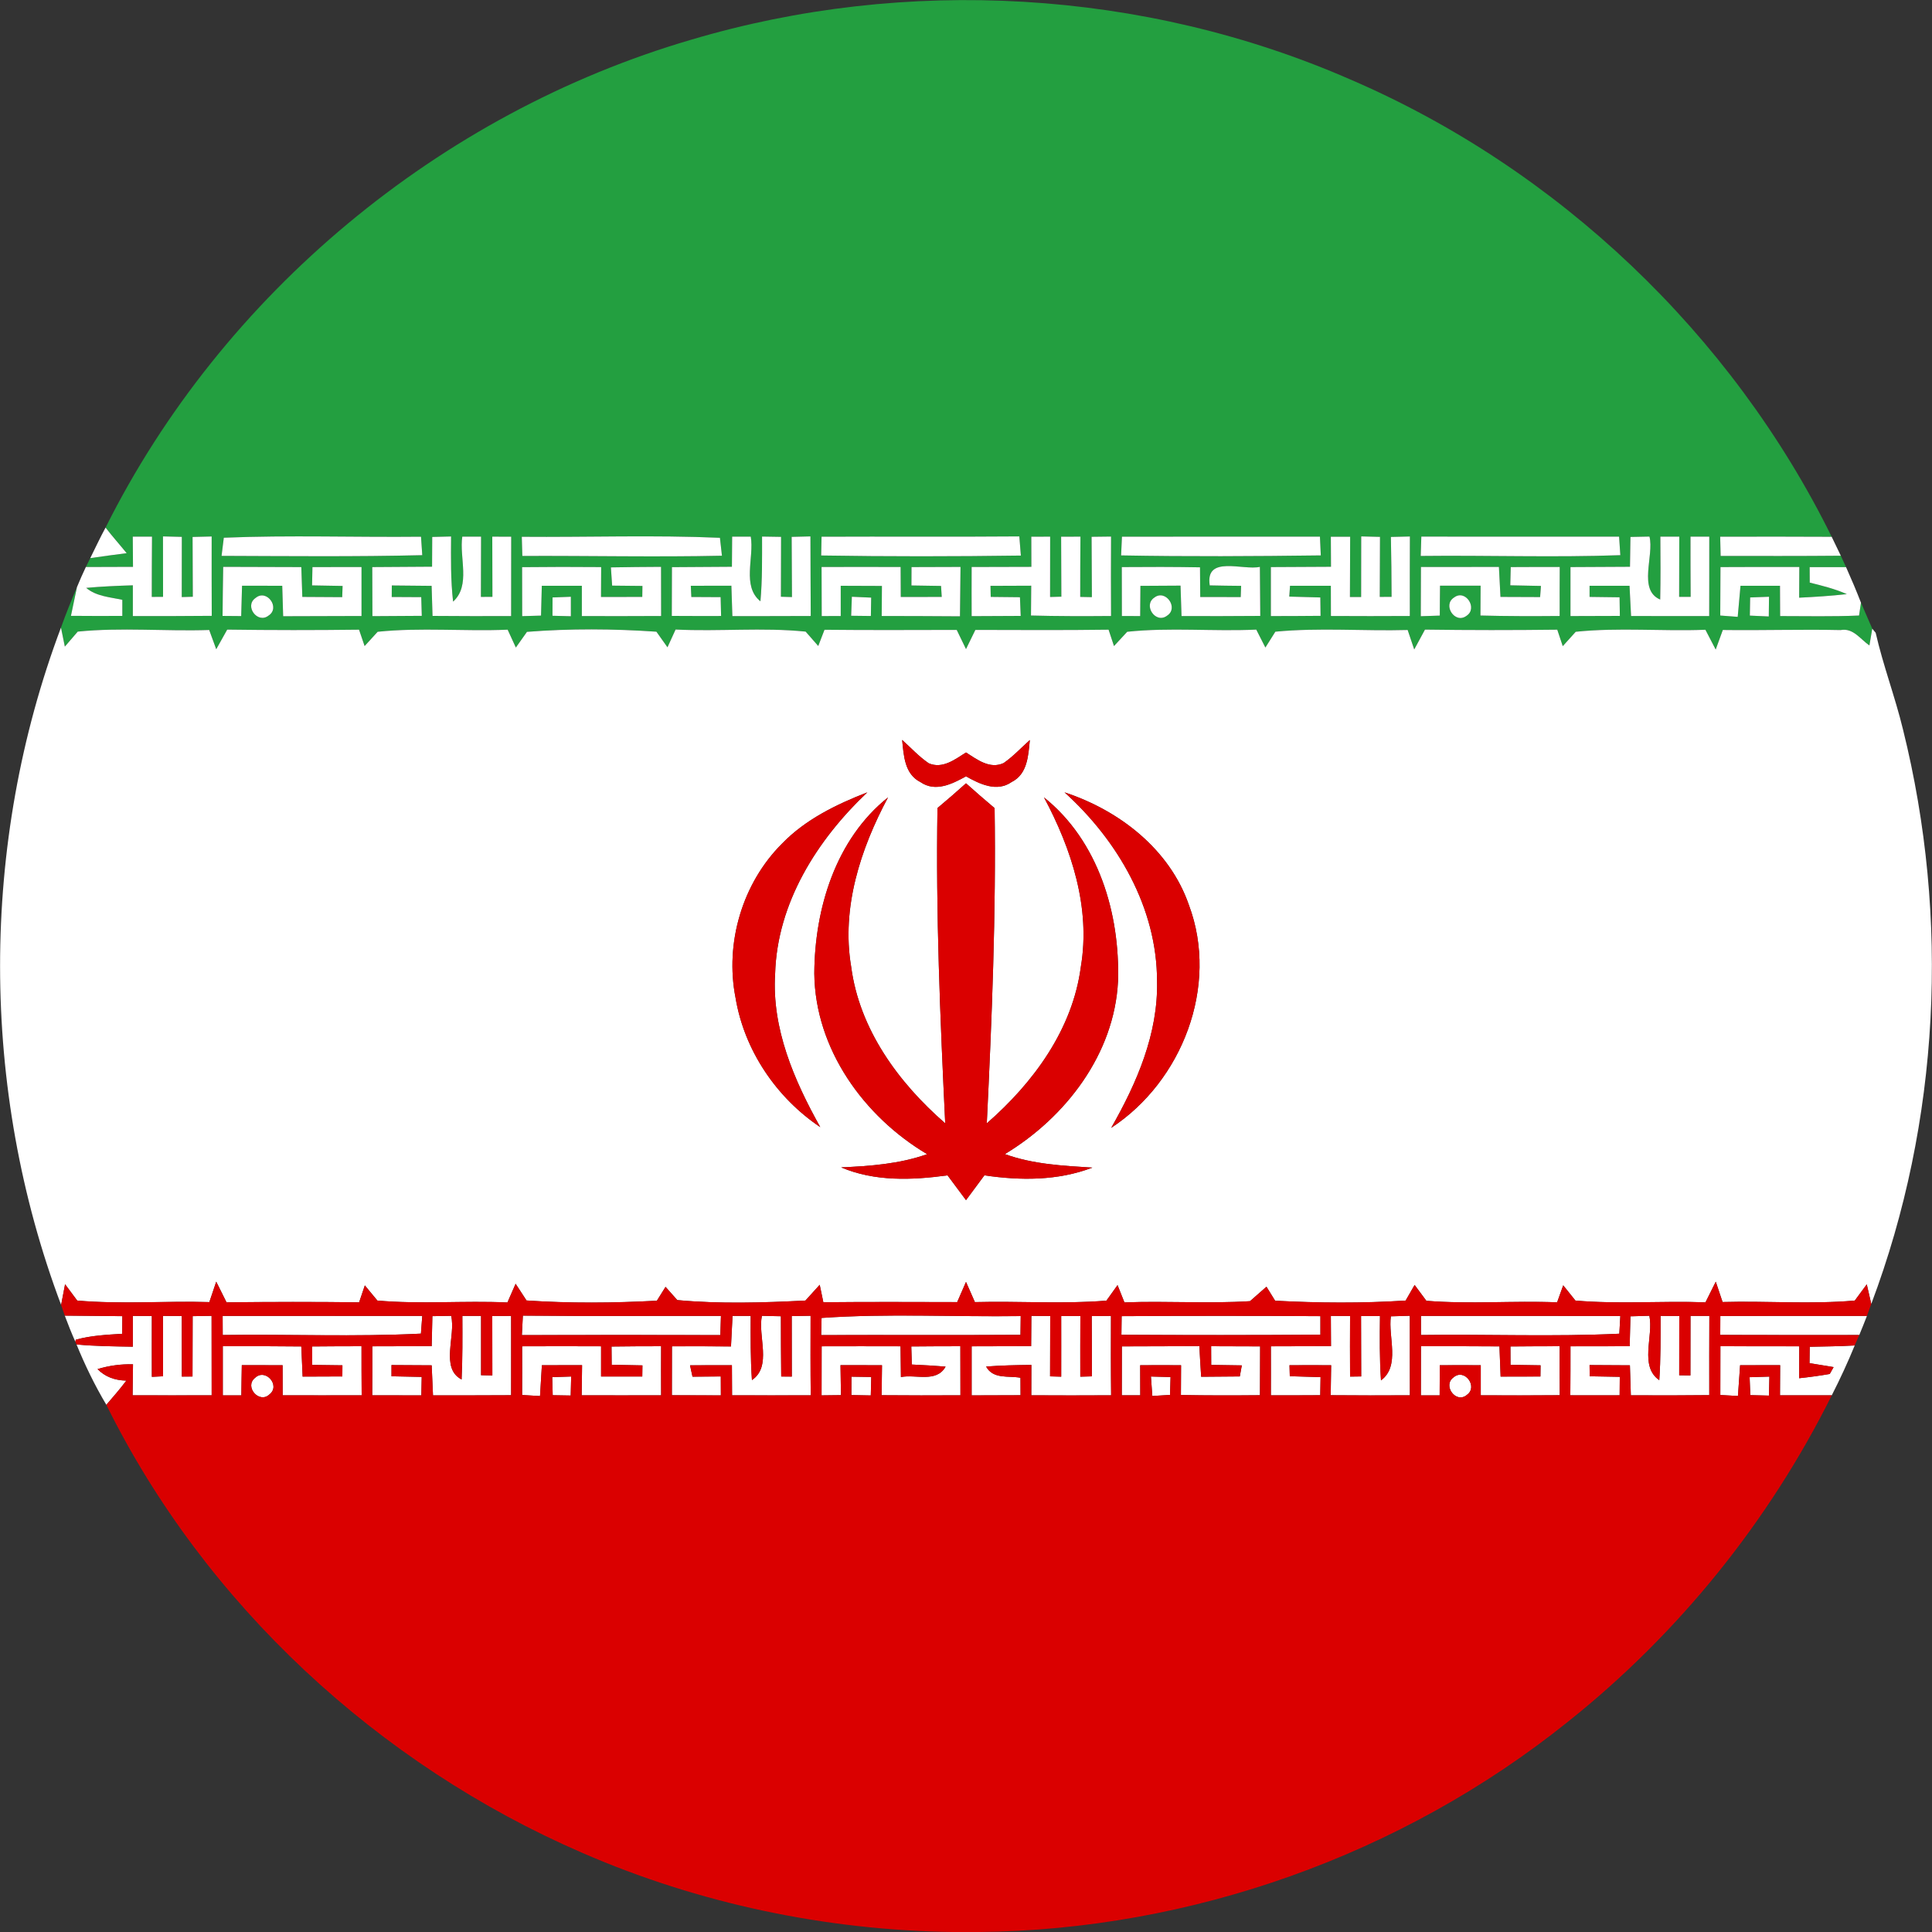 <svg width="250pt" height="250pt" viewBox="0 0 250 250" xmlns="http://www.w3.org/2000/svg"><rect x="0" y="0" width="250" height="250" fill="#333333" stroke="none"/><path fill="#239f40" d="M89.37 5.16c27.87-8.3 58.66-6.54 85.33 5.11 26.88 11.56 49.37 32.94 62.32 59.19-4.81-.03-9.62-.02-14.43-.01.01.62.04 1.86.06 2.49 5.18 0 10.36.02 15.55-.03l.68 1.48h-4.71l.01 2c1.62.4 3.26.81 4.8 1.49-2.05.23-4.11.36-6.17.46 0-1.33.01-2.65.02-3.97-3.4-.01-6.8-.01-10.2.01l-.03 6.27c.56.04 1.7.12 2.26.17l.36-4.02h5.11c0 1.3.01 2.61.02 3.92 3.4 0 6.81.08 10.21-.07l.25-1.66c.36.84 1.09 2.52 1.46 3.36-.09.55-.28 1.63-.37 2.17-1.17-.8-2.1-2.3-3.73-1.99-5.08-.11-10.16.06-15.24-.01-.31.84-.62 1.68-.92 2.53-.34-.64-1-1.92-1.33-2.56-5.59.22-11.21-.32-16.78.26-.42.46-1.26 1.39-1.68 1.86-.18-.53-.53-1.6-.71-2.13-5.71.07-11.41.07-17.12-.01-.46.86-.93 1.71-1.39 2.57-.22-.63-.64-1.89-.85-2.52-5.71.16-11.44-.33-17.12.22l-1.29 2.05c-.39-.78-.79-1.55-1.18-2.32-5.56.26-11.16-.31-16.7.28-.43.46-1.28 1.38-1.71 1.85-.18-.53-.52-1.59-.7-2.12-5.75.08-11.49.04-17.24.03-.31.62-.91 1.86-1.21 2.48l-1.2-2.48c-5.71.01-11.41.04-17.11-.02-.2.53-.61 1.58-.81 2.1-.41-.47-1.22-1.4-1.63-1.86-5.58-.57-11.23.01-16.83-.27-.27.58-.79 1.72-1.05 2.3-.36-.51-1.07-1.52-1.43-2.02-5.55-.38-11.2-.42-16.75.02-.36.51-1.08 1.52-1.44 2.03-.35-.77-.7-1.54-1.06-2.31-5.6.24-11.24-.31-16.82.27l-1.69 1.85-.72-2.12c-5.69.07-11.37.07-17.06-.01-.47.85-.95 1.69-1.42 2.54-.3-.83-.61-1.66-.91-2.49-5.66.19-11.38-.36-17.01.21-.42.49-1.25 1.46-1.67 1.94-.12-.61-.37-1.84-.5-2.46.63-1.77 1.34-3.51 2.07-5.24-.19.93-.58 2.79-.78 3.72 2.22.02 4.43.02 6.65.01v-2.08c-1.6-.36-3.36-.44-4.68-1.55 2.01-.18 4.02-.27 6.04-.33v3.98c3.4.01 6.81 0 10.21-.03-.02-3.43-.01-6.85-.01-10.27-.62.02-1.85.04-2.47.06l.03 7.74-1.43.04c0-2.6 0-5.19.01-7.79-.61-.02-1.83-.04-2.44-.06.01 2.61.01 5.21.01 7.82l-1.46.01c0-2.6.01-5.2.03-7.8h-2.49l.03 3.91c-2.04 0-4.07.01-6.1.02l.57-1.15c1.57-.23 3.14-.44 4.71-.64-.9-1.11-1.86-2.18-2.73-3.31C28.77 38.01 56.93 14.66 89.37 5.16M28.96 69.58c-.07.59-.22 1.76-.29 2.35 8.66.03 17.31.12 25.97-.09l-.16-2.39c-8.5.09-17.02-.22-25.52.13m38.56-.12c.02.62.05 1.86.07 2.48 8.61-.04 17.22.16 25.83-.03-.07-.58-.19-1.74-.26-2.32-8.53-.37-17.09-.06-25.64-.13m34.92.01c.02 2.59.03 5.19.04 7.79l-1.43-.04c.01-2.59.02-5.17.02-7.75l-2.46-.04c0 2.8.04 5.6-.21 8.38-2.43-1.95-.79-5.67-1.25-8.37h-2.41c-.01.97-.02 2.92-.03 3.9-2.58.02-5.17.03-7.76.05-.01 2.1-.02 4.21-.02 6.31 2.13.01 4.25.02 6.38.01l-.06-2.44c-1.27-.01-2.53-.02-3.79-.02-.02-.37-.05-1.09-.07-1.45 1.75 0 3.5-.01 5.25-.01.04 1.31.08 2.62.13 3.94 3.38-.01 6.76 0 10.14-.02-.03-3.44-.02-6.87-.04-10.3-.61.01-1.82.04-2.43.06m3.87-.02c-.01.61-.03 1.82-.05 2.43 8.61.14 17.23.13 25.84.01l-.2-2.48c-8.53.07-17.06 0-25.59.04m27.14 0c0 1.3.01 2.6.01 3.9-2.58.01-5.15.01-7.73.02-.01 2.12-.01 4.24 0 6.36l6.35-.03c-.03-.6-.07-1.81-.1-2.42-1.26-.01-2.52-.03-3.78-.04l-.03-1.43c1.76-.01 3.51-.01 5.27-.02l-.03 3.86c3.45.09 6.9.09 10.36.06-.02-3.43-.02-6.85 0-10.28-.63.01-1.89.02-2.52.03.02 2.6.03 5.2.04 7.81l-1.51-.03c0-2.6.01-5.2.03-7.8-.62 0-1.88.01-2.5.01l.03 7.76-1.46.04c0-2.6.01-5.21.01-7.81-.61 0-1.83.01-2.44.01m11.73 0c-.03.6-.08 1.81-.11 2.42 8.62.16 17.23.11 25.84 0-.02-.61-.08-1.82-.11-2.43-8.54 0-17.08-.01-25.62.01m27.03 0c.01 1.3.01 2.59.02 3.89-2.59.02-5.18.02-7.78.04v6.34c2.14 0 4.28-.01 6.43-.03-.01-.59-.03-1.78-.03-2.38-1.34-.03-2.68-.07-4.02-.11l.1-1.4h5.28c0 1.3.01 2.61.01 3.91 3.4.02 6.81.02 10.21 0-.01-3.43 0-6.86.01-10.29-.62.01-1.85.05-2.46.06.06 2.58.08 5.17.09 7.75l-1.53.01c.01-2.59.01-5.18.03-7.77-.61-.01-1.82-.05-2.43-.06-.01 2.61-.01 5.22-.01 7.84h-1.45l.03-7.8h-2.5m11.71-.02-.08 2.51c8.61-.1 17.22.21 25.83-.1l-.16-2.4c-8.53-.01-17.06.02-25.59-.01m-127.99.05c0 .96-.01 2.89-.02 3.85-2.58.02-5.16.03-7.74.05.01 2.12.02 4.23.02 6.35 2.13-.01 4.26-.02 6.39-.04l-.07-2.42c-1.27 0-2.54-.01-3.82-.02.01-.37.01-1.11.01-1.49 1.72.02 3.43.04 5.15.05l.12 3.89c3.39.03 6.78.03 10.17.02-.01-3.43.02-6.85.01-10.27-.61-.01-1.83-.01-2.45-.01 0 2.59.01 5.19.02 7.79-.37 0-1.12 0-1.49.01.01-2.6.02-5.2.02-7.8h-2.43c-.41 2.73 1.12 6.33-1.19 8.41-.32-2.8-.28-5.62-.26-8.43-.61.02-1.83.04-2.44.06m155.05 0c-.02.96-.05 2.89-.06 3.86-2.57.02-5.13.02-7.7.04v6.34c2.13 0 4.26-.01 6.39-.02l-.04-2.41c-1.29-.02-2.59-.03-3.88-.05V75.8h5.17c.06 1.3.13 2.61.2 3.91 3.37.02 6.74.01 10.11.01 0-3.42.02-6.85.01-10.28h-2.43c0 2.6 0 5.2.02 7.79h-1.49c.01-2.6.02-5.2.02-7.79h-2.45c.02 2.71.04 5.43-.02 8.14-2.92-1.24-.76-5.68-1.39-8.15-.61.01-1.85.03-2.46.05m-182.1 3.87c-.04 2.12-.06 4.23-.08 6.35.6 0 1.81.01 2.41.02.04-1.31.08-2.62.11-3.93 1.74 0 3.47.01 5.2.01l.12 3.94c3.38-.02 6.76-.02 10.14-.03v-6.34c-2.12 0-4.24 0-6.35.01-.01.59-.04 1.78-.05 2.37 1.32.03 2.64.05 3.95.07l-.05 1.45-5.16-.03c-.05-1.29-.09-2.58-.13-3.86-3.37-.02-6.74-.02-10.11-.03m38.68.04c.01 2.11.01 4.22.01 6.34.61-.02 1.83-.05 2.44-.07.02-.97.08-2.89.1-3.86h5.18v3.92c3.42.01 6.84.01 10.26-.01-.01-2.12-.01-4.24-.01-6.36-2.16.01-4.33.03-6.49.07l.16 2.36c1.3.01 2.61.02 3.92.04l-.02 1.42c-1.78 0-3.56.01-5.34.01 0-1.29.01-2.58.02-3.87-3.41-.03-6.82-.03-10.23.01m38.75-.02c.01 2.12.01 4.23.02 6.35.61 0 1.85-.01 2.46-.01V75.8c1.78 0 3.55.01 5.33.02l-.03 3.89c3.38.01 6.75.01 10.13.04.03-2.13.05-4.26.07-6.39-2.11 0-4.23.01-6.34.02 0 .6-.01 1.79-.01 2.38l3.83.06.09 1.42c-1.77.01-3.54.01-5.3.01-.01-1.3-.02-2.59-.02-3.88-3.41-.01-6.82-.02-10.23 0m38.85.01c.01 2.11.01 4.22.01 6.33.59 0 1.77.01 2.37.01 0-1.3.01-2.61.03-3.91l5.19-.03c.04 1.31.08 2.63.13 3.94 3.39.01 6.79.01 10.19-.02-.02-2.12-.03-4.23-.05-6.35-2.17.5-7.11-1.56-6.49 2.4 1.35.03 2.71.05 4.06.06-.01.36-.04 1.09-.05 1.45-1.75-.01-3.5-.01-5.24-.01-.02-1.28-.02-2.56-.03-3.84-3.37-.06-6.75-.06-10.12-.03m38.71-.01c0 2.12-.01 4.24-.02 6.37.82-.03 1.64-.06 2.46-.08 0-1.29.02-2.58.03-3.87h5.25c-.01 1.29-.02 2.58-.02 3.86 3.41.09 6.83.09 10.25.06-.01-2.11 0-4.23.01-6.34-2.12-.01-4.23 0-6.34.01-.02.59-.05 1.77-.06 2.36 1.32.03 2.64.06 3.97.08l-.11 1.44c-1.71-.01-3.42-.01-5.13-.02-.07-1.3-.14-2.59-.2-3.88-3.36 0-6.73 0-10.09.01m-150.79 4c-1.52 1.02.25 3.42 1.68 2.28 1.55-1.01-.25-3.48-1.68-2.28m38.42-.06c0 .59 0 1.78-.01 2.37.6.02 1.78.05 2.38.06v-2.52c-.59.02-1.78.07-2.37.09m38.73-.09c-.02.62-.06 1.84-.09 2.46.64.01 1.91.02 2.55.03l.04-2.38c-.63-.02-1.88-.08-2.5-.11m39.15.1c-1.52 1 .18 3.48 1.65 2.34 1.53-.99-.2-3.45-1.65-2.34m38.77 0c-1.53.97.13 3.48 1.61 2.37 1.52-.97-.13-3.51-1.61-2.37m38.32-.01-.04 2.35c.61.03 1.83.08 2.45.11 0-.64.02-1.92.03-2.55-.61.02-1.83.06-2.44.09Z"/><g fill="#fff"><path d="M11.68 72.22c.66-1.32 1.27-2.65 1.98-3.95.87 1.13 1.83 2.2 2.73 3.31-1.57.2-3.14.41-4.71.64Z"/><path d="M17.18 69.44h2.49c-.02 2.6-.03 5.2-.03 7.8l1.46-.01c0-2.61 0-5.21-.01-7.82.61.02 1.83.04 2.44.06-.01 2.6-.01 5.19-.01 7.79l1.43-.04-.03-7.74c.62-.02 1.85-.04 2.47-.06 0 3.42-.01 6.84.01 10.27-3.4.03-6.81.04-10.21.03v-3.98c-2.02.06-4.03.15-6.04.33 1.32 1.11 3.08 1.19 4.68 1.55v2.08c-2.22.01-4.43.01-6.65-.01.2-.93.59-2.79.78-3.72.37-.88.74-1.75 1.15-2.6 2.03-.01 4.06-.02 6.1-.02l-.03-3.91ZM28.96 69.58c8.5-.35 17.02-.04 25.52-.13l.16 2.39c-8.66.21-17.31.12-25.97.09.07-.59.22-1.76.29-2.35ZM67.52 69.46c8.55.07 17.11-.24 25.64.13.07.58.19 1.74.26 2.32-8.61.19-17.22-.01-25.83.03-.02-.62-.05-1.86-.07-2.48Z"/><path d="M102.44 69.47c.61-.02 1.82-.05 2.43-.06.02 3.43.01 6.86.04 10.3-3.38.02-6.76.01-10.14.02-.05-1.32-.09-2.63-.13-3.94-1.75 0-3.5.01-5.25.01.02.36.05 1.08.07 1.45 1.26 0 2.52.01 3.79.02l.06 2.44c-2.13.01-4.25 0-6.38-.01 0-2.1.01-4.21.02-6.31 2.59-.02 5.18-.03 7.76-.05.01-.98.02-2.93.03-3.9h2.41c.46 2.7-1.18 6.42 1.25 8.37.25-2.78.21-5.58.21-8.38l2.46.04c0 2.58-.01 5.16-.02 7.75l1.43.04c-.01-2.6-.02-5.2-.04-7.79ZM106.31 69.45c8.53-.04 17.06.03 25.59-.04l.2 2.48c-8.61.12-17.23.13-25.84-.01.02-.61.04-1.82.05-2.43Z"/><path d="M133.45 69.45c.61 0 1.83-.01 2.44-.01 0 2.6-.01 5.21-.01 7.81l1.46-.04-.03-7.76c.62 0 1.88-.01 2.5-.01-.02 2.6-.03 5.2-.03 7.8l1.51.03c-.01-2.61-.02-5.21-.04-7.81.63-.01 1.89-.02 2.52-.03-.02 3.43-.02 6.85 0 10.28-3.46.03-6.91.03-10.36-.06l.03-3.86c-1.76.01-3.51.01-5.27.02l.03 1.43c1.26.01 2.52.03 3.78.04.03.61.07 1.82.1 2.42l-6.35.03c-.01-2.12-.01-4.24 0-6.36 2.58-.01 5.15-.01 7.73-.02 0-1.3-.01-2.6-.01-3.9ZM145.18 69.45c8.54-.02 17.08-.01 25.62-.01.03.61.09 1.82.11 2.43-8.61.11-17.22.16-25.84 0 .03-.61.08-1.82.11-2.42Z"/><path d="M172.21 69.45h2.5l-.03 7.8h1.45c0-2.62 0-5.23.01-7.84.61.01 1.82.05 2.43.06-.02 2.59-.02 5.18-.03 7.77l1.53-.01c-.01-2.58-.03-5.17-.09-7.75.61-.01 1.84-.05 2.46-.06-.01 3.43-.02 6.86-.01 10.29-3.4.02-6.81.02-10.21 0 0-1.3-.01-2.61-.01-3.91h-5.28l-.1 1.4c1.34.04 2.68.08 4.02.11 0 .6.02 1.79.03 2.38-2.15.02-4.29.03-6.43.03v-6.34c2.6-.02 5.19-.02 7.78-.04-.01-1.3-.01-2.59-.02-3.89ZM183.92 69.43c8.53.03 17.06 0 25.59.01l.16 2.4c-8.61.31-17.22 0-25.83.1l.08-2.51ZM55.93 69.48c.61-.02 1.83-.04 2.44-.06-.02 2.81-.06 5.63.26 8.43 2.31-2.08.78-5.68 1.19-8.41h2.43c0 2.6-.01 5.2-.02 7.8.37-.01 1.12-.01 1.49-.01-.01-2.6-.02-5.2-.02-7.79.62 0 1.84 0 2.45.01.01 3.42-.02 6.84-.01 10.27-3.39.01-6.78.01-10.17-.02l-.12-3.89c-1.72-.01-3.43-.03-5.15-.05 0 .38 0 1.12-.01 1.49 1.28.01 2.55.02 3.82.02l.07 2.42c-2.13.02-4.26.03-6.39.04 0-2.12-.01-4.23-.02-6.35 2.58-.02 5.16-.03 7.74-.05.01-.96.02-2.89.02-3.85Z"/><path d="M210.98 69.48c.61-.02 1.85-.04 2.46-.05.63 2.47-1.53 6.91 1.39 8.15.06-2.71.04-5.43.02-8.14h2.45c0 2.59-.01 5.19-.02 7.79h1.49c-.02-2.59-.02-5.19-.02-7.79h2.43c.01 3.43-.01 6.86-.01 10.28-3.37 0-6.74.01-10.11-.01-.07-1.3-.14-2.61-.2-3.91h-5.17v1.44c1.29.02 2.59.03 3.88.05l.04 2.41c-2.13.01-4.26.02-6.39.02v-6.34c2.57-.02 5.13-.02 7.7-.04.01-.97.04-2.9.06-3.86ZM222.59 69.45c4.81-.01 9.62-.02 14.43.01.29.61.88 1.84 1.18 2.45-5.19.05-10.37.03-15.55.03-.02-.63-.05-1.87-.06-2.49ZM28.88 73.35c3.37.01 6.74.01 10.11.03.04 1.28.08 2.57.13 3.86l5.16.03.05-1.45c-1.31-.02-2.63-.04-3.95-.07.01-.59.04-1.78.05-2.37 2.11-.01 4.23-.01 6.35-.01v6.34c-3.38.01-6.76.01-10.14.03l-.12-3.94c-1.73 0-3.46-.01-5.2-.01-.03 1.31-.07 2.62-.11 3.93-.6-.01-1.81-.02-2.41-.02.02-2.12.04-4.23.08-6.35ZM67.56 73.39c3.41-.04 6.82-.04 10.23-.01-.01 1.29-.02 2.58-.02 3.87 1.78 0 3.56-.01 5.34-.01l.02-1.42c-1.31-.02-2.62-.03-3.92-.04l-.16-2.36c2.16-.04 4.33-.06 6.49-.07 0 2.12 0 4.24.01 6.36-3.42.02-6.84.02-10.26.01V75.8h-5.18c-.02.97-.08 2.89-.1 3.86-.61.02-1.83.05-2.44.07 0-2.12 0-4.23-.01-6.34ZM106.31 73.37c3.41-.02 6.82-.01 10.23 0 0 1.29.01 2.58.02 3.88 1.76 0 3.53 0 5.3-.01l-.09-1.42-3.83-.06c0-.59.01-1.78.01-2.38 2.11-.01 4.23-.02 6.34-.02-.02 2.13-.04 4.26-.07 6.39-3.38-.03-6.75-.03-10.13-.04l.03-3.89c-1.78-.01-3.55-.02-5.33-.02v3.91c-.61 0-1.85.01-2.46.01-.01-2.12-.01-4.23-.02-6.35ZM145.16 73.38c3.37-.03 6.75-.03 10.12.03.01 1.28.01 2.56.03 3.84 1.74 0 3.49 0 5.24.01.01-.36.04-1.09.05-1.45-1.35-.01-2.71-.03-4.06-.06-.62-3.96 4.32-1.9 6.49-2.4.02 2.12.03 4.23.05 6.35-3.4.03-6.8.03-10.19.02-.05-1.31-.09-2.63-.13-3.94l-5.19.03c-.02 1.3-.03 2.61-.03 3.91-.6 0-1.78-.01-2.37-.01 0-2.11 0-4.22-.01-6.33ZM183.87 73.37c3.36-.01 6.73-.01 10.09-.01.06 1.29.13 2.58.2 3.88 1.71.01 3.42.01 5.13.02l.11-1.44c-1.33-.02-2.65-.05-3.97-.08.01-.59.04-1.77.06-2.36 2.11-.01 4.22-.02 6.34-.01-.01 2.11-.02 4.23-.01 6.34-3.42.03-6.84.03-10.25-.06 0-1.28.01-2.57.02-3.86h-5.25c-.01 1.29-.03 2.58-.03 3.87-.82.02-1.64.05-2.46.08.01-2.13.02-4.25.02-6.37ZM222.63 73.38c3.4-.02 6.8-.02 10.2-.01-.01 1.32-.02 2.64-.02 3.97 2.06-.1 4.12-.23 6.17-.46-1.54-.68-3.18-1.09-4.8-1.49l-.01-2h4.71c.68 1.52 1.33 3.05 1.93 4.6l-.25 1.66c-3.4.15-6.81.07-10.21.07-.01-1.31-.02-2.62-.02-3.92h-5.11l-.36 4.02c-.56-.05-1.7-.13-2.26-.17l.03-6.27Z"/><path d="M33.08 77.37c1.43-1.2 3.23 1.27 1.68 2.28-1.43 1.14-3.2-1.26-1.68-2.28ZM71.5 77.31c.59-.02 1.78-.07 2.37-.09v2.52c-.6-.01-1.78-.04-2.38-.06.01-.59.01-1.78.01-2.37ZM110.23 77.22c.62.03 1.87.09 2.5.11l-.04 2.38c-.64-.01-1.91-.02-2.55-.03.03-.62.07-1.84.09-2.46ZM149.38 77.32c1.45-1.11 3.18 1.35 1.65 2.34-1.47 1.14-3.17-1.34-1.65-2.34ZM188.15 77.32c1.48-1.14 3.13 1.4 1.61 2.37-1.48 1.11-3.14-1.4-1.61-2.37ZM226.47 77.31c.61-.03 1.83-.07 2.44-.09-.01.63-.03 1.91-.03 2.55-.62-.03-1.84-.08-2.45-.11l.04-2.35ZM7.91 168.86c-10.52-27.94-10.54-59.7-.02-87.65.13.62.38 1.85.5 2.46.42-.48 1.25-1.45 1.67-1.94 5.63-.57 11.35-.02 17.01-.21.3.83.61 1.66.91 2.49.47-.85.95-1.69 1.42-2.54 5.69.08 11.37.08 17.06.01l.72 2.12 1.69-1.85c5.58-.58 11.22-.03 16.82-.27.36.77.71 1.54 1.06 2.31.36-.51 1.08-1.52 1.44-2.03 5.55-.44 11.2-.4 16.75-.02.36.5 1.07 1.51 1.43 2.02.26-.58.78-1.72 1.05-2.3 5.6.28 11.25-.3 16.83.27.41.46 1.22 1.39 1.63 1.86.2-.52.61-1.57.81-2.1 5.7.06 11.4.03 17.11.02l1.2 2.48c.3-.62.9-1.86 1.21-2.48 5.75.01 11.49.05 17.24-.03.18.53.52 1.59.7 2.12.43-.47 1.28-1.39 1.71-1.85 5.54-.59 11.14-.02 16.7-.28.39.77.79 1.54 1.18 2.32l1.29-2.05c5.68-.55 11.41-.06 17.12-.22.21.63.63 1.89.85 2.52.46-.86.93-1.71 1.39-2.57 5.71.08 11.41.08 17.12.01.18.53.53 1.6.71 2.13.42-.47 1.26-1.4 1.68-1.86 5.57-.58 11.19-.04 16.78-.26.33.64.99 1.92 1.33 2.56.3-.85.61-1.69.92-2.53 5.08.07 10.16-.1 15.24.01 1.63-.31 2.56 1.19 3.73 1.99.09-.54.28-1.62.37-2.17.11.14.33.4.44.53.96 4.22 2.51 8.28 3.53 12.49 6.08 24.44 4.79 50.76-4.1 74.36-.15-.64-.44-1.9-.58-2.54-.39.53-1.16 1.58-1.55 2.1-5.68.5-11.41.03-17.11.19-.29-.88-.59-1.75-.88-2.63-.33.67-1 2-1.33 2.67-5.61-.21-11.24.26-16.83-.23-.4-.49-1.18-1.48-1.58-1.97-.2.55-.59 1.65-.79 2.2-5.64-.23-11.3.26-16.92-.2-.38-.51-1.14-1.54-1.52-2.05-.29.51-.87 1.52-1.16 2.02-5.6.36-11.28.32-16.89.02-.28-.45-.84-1.36-1.12-1.81-.53.46-1.6 1.4-2.13 1.87-5.41.34-10.83-.05-16.25.16-.22-.56-.67-1.68-.89-2.24-.36.5-1.08 1.51-1.44 2.01-5.66.46-11.35.04-17.02.19-.29-.65-.86-1.96-1.15-2.61-.29.65-.86 1.95-1.14 2.61-5.78-.01-11.55-.04-17.32.02-.12-.56-.35-1.69-.47-2.26-.46.51-1.38 1.53-1.85 2.04-5.5.28-11.09.45-16.58-.06-.38-.43-1.14-1.28-1.52-1.71-.28.45-.84 1.34-1.12 1.79-5.6.3-11.28.35-16.87-.03-.35-.54-1.06-1.62-1.41-2.16-.27.6-.8 1.82-1.06 2.42-5.61-.26-11.24.25-16.83-.25-.4-.49-1.22-1.47-1.62-1.96-.19.54-.55 1.64-.74 2.19-5.72-.07-11.44-.06-17.16 0-.33-.67-.99-2-1.33-2.67-.29.87-.59 1.75-.89 2.64-5.69-.17-11.42.3-17.1-.2-.39-.52-1.18-1.58-1.57-2.11-.13.67-.38 2.01-.51 2.68m108.83-73.11c.2 2 .3 4.43 2.38 5.46 1.92 1.33 4.1.23 5.88-.75 1.78.99 3.98 2.08 5.91.73 2.06-1.03 2.15-3.44 2.35-5.43-1.12 1-2.15 2.12-3.39 2.98-1.79.83-3.44-.46-4.87-1.37-1.41.89-3.04 2.17-4.82 1.4-1.27-.86-2.3-2-3.44-3.02m4.57 8.81c-.23 13.61.35 27.21 1 40.8-6.03-5.24-11.11-12.16-12.17-20.27-1.29-7.62 1.21-15.25 4.77-21.91-6.78 5.41-9.5 14.41-9.54 22.8.11 9.76 6.4 18.5 14.6 23.37-3.58 1.27-7.37 1.54-11.13 1.71 4.37 1.85 9.17 1.66 13.77 1.03.8 1.07 1.59 2.14 2.39 3.21.79-1.07 1.59-2.14 2.38-3.21 4.67.69 9.5.71 13.97-1-3.82-.24-7.68-.43-11.32-1.75 7.87-4.75 14.17-12.94 14.64-22.37.27-8.74-2.53-18.16-9.58-23.79 3.57 6.66 6.06 14.3 4.77 21.92-1.06 8.11-6.15 15.02-12.17 20.26.66-13.59 1.21-27.18 1.01-40.79-1.25-1.05-2.48-2.12-3.7-3.21-1.21 1.09-2.44 2.15-3.69 3.2m-20.11 4.6c-5.14 5.12-7.42 12.86-6.02 19.96 1.13 6.79 5.27 12.91 10.96 16.73-3.38-6.06-6.29-12.74-5.84-19.85.26-9.16 5.44-17.34 11.93-23.47-4.01 1.56-8 3.5-11.03 6.63m36.55-6.63c6.89 6.22 11.97 14.96 11.97 24.42.16 6.8-2.62 13.2-5.93 18.99 9.18-6.01 13.97-18.36 10.06-28.81-2.49-7.23-9.01-12.27-16.1-14.6ZM8.38 170.24c2.49.03 4.97.05 7.45.07 0 .57-.01 1.71-.02 2.28-2.01.13-4.05.22-6.01.77l-.04.28c-.5-1.11-.95-2.26-1.38-3.4Z"/><path d="M17.19 170.28c.61 0 1.85 0 2.46.01 0 2.62-.01 5.24 0 7.87l1.45-.07c0-2.61 0-5.21-.01-7.81.61 0 1.82.01 2.43.01 0 2.61 0 5.22.01 7.84l1.38-.01c.01-2.61.02-5.21.02-7.81l2.45-.04c.01 3.43 0 6.85.01 10.28-3.41.01-6.82.01-10.23 0 .02-1.34.03-2.67.05-4.01-1.57-.04-3.1.17-4.59.62.95.97 2.19 1.46 3.73 1.49-.82 1.08-1.7 2.11-2.59 3.13-1.49-2.5-2.76-5.12-3.86-7.81 2.42.23 4.86.25 7.29.29v-3.98ZM28.81 170.28c8.61 0 17.22-.01 25.83 0-.05.58-.13 1.72-.17 2.29-8.53.43-17.1.06-25.65.18 0-.62 0-1.85-.01-2.47ZM67.66 170.24c8.54.09 17.09.02 25.63.04l-.08 2.48c-8.56-.02-17.12-.02-25.68 0 .04-.63.1-1.89.13-2.52Z"/><path d="m102.45 170.3 2.44-.04c-.01 3.43-.02 6.86.02 10.29-3.39.01-6.79.01-10.18 0-.01-1.3-.01-2.6-.02-3.89-1.81-.01-3.62 0-5.42.01l.32 1.47c.91-.01 2.74-.02 3.66-.03 0 .61.01 1.84.01 2.45-2.11 0-4.23-.01-6.34-.02 0-2.11 0-4.22.01-6.33 2.54-.01 5.09-.01 7.64.02.07-1.32.14-2.64.2-3.95h2.35c-.01 2.77-.03 5.54.16 8.3 2.63-1.77.74-5.67 1.29-8.31.62.02 1.85.04 2.46.05 0 2.6.01 5.2.04 7.8l1.37.01c0-2.61 0-5.22-.01-7.83ZM106.31 170.54c8.56-.6 17.18-.12 25.77-.24-.01.61-.03 1.82-.03 2.43-8.6.05-17.19 0-25.79.03.01-.56.04-1.67.05-2.22Z"/><path d="M133.46 170.28c.61 0 1.83.01 2.44.01-.01 2.6-.02 5.2-.02 7.81l1.44.04c.01-2.62 0-5.24 0-7.85h2.48c-.01 2.62-.02 5.24-.01 7.85l1.5-.04c0-2.6 0-5.2-.02-7.8.62-.01 1.87-.01 2.49-.02-.01 3.42-.02 6.84.02 10.27-3.45.02-6.89.02-10.33 0 0-1.31 0-2.62.01-3.93-1.96.02-3.91.06-5.86.21.93 1.68 2.9 1.16 4.45 1.45 0 .57.01 1.7.01 2.26-2.11.01-4.22.02-6.33.02v-6.35c2.57-.01 5.13-.01 7.7-.02l.03-3.91ZM145.14 170.31c8.57-.05 17.15-.05 25.72 0v2.4c-8.58.06-17.16.06-25.75.01.01-.61.02-1.81.03-2.41Z"/><path d="M172.21 170.28c.63.01 1.87.01 2.49.01-.01 2.61-.02 5.22 0 7.84l1.44-.02c0-2.61-.01-5.22-.02-7.82h2.45c-.03 2.77-.06 5.55.13 8.33 2.53-1.87.9-5.64 1.28-8.29.61-.02 1.84-.05 2.45-.07.01 3.43-.01 6.86.01 10.29-3.42.02-6.84.02-10.25-.01l.06-3.88c-1.8-.01-3.59-.01-5.39 0l.04 1.42c1.32.04 2.65.07 3.98.12l-.04 2.34c-2.13.01-4.26.02-6.39.01 0-2.11.01-4.23 0-6.34 2.59-.01 5.19-.01 7.78-.02-.01-1.3-.01-2.6-.02-3.91ZM183.87 170.28c8.6 0 17.2-.01 25.8.01-.03.57-.1 1.72-.13 2.29-8.55.41-17.12.05-25.67.17v-2.47ZM222.61 170.29c6.32-.02 12.65-.01 18.97-.01-.32.83-.65 1.65-.99 2.47-6 0-11.99.01-17.99-.01 0-.61.01-1.84.01-2.45ZM55.95 170.31l2.43-.04c.63 2.56-1.45 6.79 1.35 8.23.13-2.74.11-5.48.1-8.22h2.42v7.67c.36 0 1.09.02 1.46.03 0-2.56 0-5.13-.01-7.69.61 0 1.83-.01 2.44-.01.02 3.42-.01 6.84 0 10.26-3.37.02-6.74.02-10.11.02-.06-1.3-.12-2.6-.17-3.89l-5.2-.03v1.45c1.3.02 2.61.05 3.91.08-.01.6-.03 1.79-.05 2.39-2.11 0-4.23-.01-6.35-.01.01-2.12.02-4.23.01-6.34 2.56-.01 5.12-.01 7.68-.02.02-.97.07-2.91.09-3.88Z"/><path d="M210.98 170.33c.61-.02 1.84-.05 2.45-.07.55 2.65-1.33 6.53 1.28 8.33.19-2.77.17-5.54.17-8.31.6 0 1.82.01 2.42.01-.01 2.55-.01 5.11-.01 7.67.36 0 1.09.01 1.45.02.01-2.57.01-5.13.01-7.7h2.44c0 3.42-.03 6.83-.01 10.25-3.39.04-6.77.04-10.15.02-.05-1.3-.09-2.59-.12-3.88l-5.22-.03.02 1.45c1.29.02 2.59.05 3.89.07 0 .6-.02 1.79-.02 2.39-2.13.01-4.25 0-6.38 0 .02-2.12.02-4.23.02-6.34 2.55-.01 5.11-.01 7.66-.01.03-.97.08-2.91.1-3.87ZM40.4 174.23c2.12-.02 4.25-.03 6.38-.03 0 2.11 0 4.23.02 6.35-3.41.01-6.82.01-10.22 0 0-1.3-.01-2.6-.01-3.89-1.76-.01-3.52-.01-5.28-.01-.03 1.3-.04 2.61-.06 3.91h-2.4v-6.36c3.39-.01 6.78-.01 10.16.03.04.98.13 2.92.17 3.9 1.71-.01 3.42-.02 5.14-.02l.01-1.44c-1.3-.02-2.61-.04-3.91-.05v-2.39ZM67.56 174.21c3.41-.01 6.82-.02 10.22 0v3.91h5.33l.02-1.44c-1.33-.03-2.65-.05-3.98-.08-.01-.59-.02-1.77-.02-2.36 2.14-.03 4.27-.04 6.42-.04-.01 2.11-.01 4.23 0 6.35-3.43.01-6.85.01-10.28 0 .02-1.3.04-2.6.05-3.9-1.73 0-3.46.01-5.2.01l-.24 3.99c-.58-.04-1.74-.11-2.32-.14.01-2.1.01-4.2 0-6.3ZM106.32 174.21c3.4-.01 6.81-.01 10.21 0 .02 1.32.03 2.65.05 3.98 1.91-.39 4.59.78 5.78-1.35-1.46-.11-2.91-.21-4.37-.27-.02-.59-.06-1.76-.07-2.34 2.11-.02 4.23-.03 6.35-.03 0 2.11 0 4.23.01 6.35-3.4.02-6.8.02-10.2-.01.01-1.29.03-2.59.05-3.88-1.79-.01-3.58-.01-5.37-.01l.06 3.88c-.63.01-1.88.02-2.51.03.01-2.12.01-4.24.01-6.35ZM145.17 174.22c3.34-.02 6.68-.02 10.03-.03.07 1.32.14 2.64.23 3.96 1.66-.02 3.33-.03 5-.04.07-.35.2-1.07.26-1.43l-3.96-.06-.01-2.42c2.11 0 4.23.01 6.34.02 0 2.11-.01 4.22-.02 6.32-3.41.03-6.82.04-10.23-.03 0-1.29.01-2.57.02-3.85-1.77-.01-3.53-.01-5.29 0 0 1.29 0 2.59.01 3.89h-2.39c.01-2.11.01-4.22.01-6.33ZM183.87 174.2c3.39 0 6.77-.01 10.16.02l.15 3.91c1.72-.01 3.43-.01 5.15-.01l.02-1.45-3.89-.06c0-.59-.01-1.79-.01-2.38 2.12-.02 4.24-.03 6.37-.03-.01 2.12-.01 4.23.01 6.34-3.41.03-6.82.03-10.22.01v-3.89c-1.77-.01-3.53-.01-5.3 0-.01 1.29-.01 2.59-.02 3.9h-2.43c0-2.12.01-4.24.01-6.36ZM222.62 174.2c3.4 0 6.8 0 10.2.01-.01 1.37-.01 2.75-.01 4.13 1.32-.14 2.64-.32 3.96-.55.13-.22.37-.66.5-.89-.78-.12-2.34-.38-3.12-.51.01-.53.02-1.59.03-2.12 1.94-.04 3.88-.06 5.82-.17-.9 2.19-1.89 4.34-2.97 6.45h-6.7c.01-1.3.01-2.6.02-3.9-1.73 0-3.45 0-5.18.01-.09 1.33-.19 2.65-.28 3.98-.57-.03-1.71-.1-2.28-.13 0-2.11 0-4.21.01-6.31Z"/><path d="M33.01 178.29c1.35-1.29 3.34 1.01 1.85 2.15-1.32 1.25-3.29-1.02-1.85-2.15ZM71.46 178.2l2.45-.08c-.01.62-.04 1.85-.06 2.46l-2.33-.04c-.02-.59-.05-1.76-.06-2.34ZM110.18 178.14l2.56.04c-.02.6-.05 1.79-.06 2.39-.63-.01-1.88-.04-2.51-.05 0-.59 0-1.78.01-2.38ZM148.93 178.12c.64.02 1.9.05 2.54.07-.02.58-.05 1.73-.07 2.31-.57.04-1.71.1-2.29.14-.04-.63-.13-1.89-.18-2.52ZM188.09 178.23c1.42-1.23 3.22 1.22 1.72 2.27-1.4 1.19-3.18-1.23-1.72-2.27ZM226.4 178.21l2.56-.08c-.02.62-.05 1.85-.06 2.46-.6-.01-1.81-.04-2.41-.06-.02-.58-.07-1.74-.09-2.32Z"/></g><g fill="#da0000"><path d="M116.74 95.75c1.14 1.02 2.17 2.16 3.44 3.02 1.78.77 3.41-.51 4.82-1.4 1.43.91 3.08 2.2 4.87 1.37 1.24-.86 2.27-1.98 3.39-2.98-.2 1.99-.29 4.4-2.35 5.43-1.93 1.35-4.13.26-5.91-.73-1.78.98-3.96 2.08-5.88.75-2.08-1.03-2.18-3.46-2.38-5.46Z"/><path d="M121.31 104.56c1.25-1.05 2.48-2.11 3.69-3.2 1.22 1.09 2.45 2.16 3.7 3.21.2 13.61-.35 27.2-1.01 40.79 6.02-5.24 11.11-12.15 12.17-20.26 1.29-7.62-1.2-15.26-4.77-21.92 7.05 5.63 9.85 15.05 9.58 23.79-.47 9.43-6.77 17.62-14.64 22.37 3.64 1.32 7.5 1.51 11.32 1.75-4.47 1.71-9.3 1.69-13.97 1-.79 1.07-1.59 2.14-2.38 3.21-.8-1.07-1.59-2.14-2.39-3.21-4.6.63-9.4.82-13.77-1.03 3.76-.17 7.55-.44 11.13-1.71-8.2-4.87-14.49-13.61-14.6-23.37.04-8.39 2.76-17.39 9.54-22.8-3.56 6.66-6.06 14.29-4.77 21.91 1.06 8.11 6.14 15.03 12.17 20.27-.65-13.59-1.23-27.19-1-40.8Z"/><path d="M101.2 109.16c3.03-3.13 7.02-5.07 11.03-6.63-6.49 6.13-11.67 14.31-11.93 23.47-.45 7.11 2.46 13.79 5.84 19.85-5.69-3.82-9.83-9.94-10.96-16.73-1.4-7.1.88-14.84 6.02-19.96ZM137.75 102.53c7.09 2.33 13.61 7.37 16.1 14.6 3.91 10.45-.88 22.8-10.06 28.81 3.31-5.79 6.09-12.19 5.93-18.99 0-9.46-5.08-18.2-11.97-24.42ZM27.09 168.49c.3-.89.6-1.77.89-2.64.34.67 1 2 1.33 2.67 5.72-.06 11.44-.07 17.16 0 .19-.55.55-1.65.74-2.19.4.49 1.22 1.47 1.62 1.96 5.59.5 11.22-.01 16.83.25.26-.6.79-1.82 1.06-2.42.35.54 1.06 1.62 1.41 2.16 5.59.38 11.27.33 16.87.03.28-.45.84-1.34 1.12-1.79.38.43 1.14 1.28 1.52 1.71 5.49.51 11.08.34 16.58.06.47-.51 1.39-1.53 1.85-2.04.12.57.35 1.7.47 2.26 5.77-.06 11.54-.03 17.32-.02.28-.66.85-1.96 1.14-2.61.29.65.86 1.96 1.15 2.61 5.67-.15 11.36.27 17.02-.19.36-.5 1.08-1.51 1.44-2.01.22.56.67 1.68.89 2.24 5.42-.21 10.84.18 16.25-.16.53-.47 1.6-1.41 2.13-1.87.28.45.84 1.36 1.12 1.81 5.61.3 11.29.34 16.89-.02.29-.5.87-1.51 1.16-2.02.38.51 1.14 1.54 1.52 2.05 5.62.46 11.28-.03 16.92.2.2-.55.59-1.65.79-2.2.4.49 1.18 1.48 1.58 1.97 5.59.49 11.22.02 16.83.23.33-.67 1-2 1.33-2.67.29.88.59 1.75.88 2.63 5.7-.16 11.43.31 17.11-.19.39-.52 1.16-1.57 1.55-2.1.14.64.43 1.9.58 2.54l-.56 1.55c-6.32 0-12.65-.01-18.97.01 0 .61-.01 1.84-.01 2.45 6 .02 11.99.01 17.99.01l-.59 1.35c-1.94.11-3.88.13-5.82.17-.01.53-.02 1.59-.03 2.12.78.13 2.34.39 3.12.51-.13.23-.37.67-.5.89-1.32.23-2.64.41-3.96.55 0-1.38 0-2.76.01-4.13-3.4-.01-6.8-.01-10.2-.01-.01 2.1-.01 4.2-.01 6.31.57.03 1.71.1 2.28.13.09-1.33.19-2.65.28-3.98 1.73-.01 3.45-.01 5.18-.01-.01 1.3-.01 2.6-.02 3.9h6.7c-8.13 16.34-19.86 30.88-34.15 42.25-21.45 17.22-48.74 26.94-76.25 27.2h-3.28c-16.47-.22-32.91-3.67-48.02-10.25-26.37-11.42-48.81-32.16-61.57-57.97.89-1.02 1.77-2.05 2.59-3.13-1.54-.03-2.78-.52-3.73-1.49 1.49-.45 3.02-.66 4.59-.62-.02 1.34-.03 2.67-.05 4.01 3.41.01 6.82.01 10.23 0-.01-3.43 0-6.85-.01-10.28l-2.45.04c0 2.6-.01 5.2-.02 7.81l-1.38.01c-.01-2.62-.01-5.23-.01-7.84-.61 0-1.82-.01-2.43-.01.01 2.6.01 5.2.01 7.81l-1.45.07c-.01-2.63 0-5.25 0-7.87-.61-.01-1.85-.01-2.46-.01v3.98c-2.43-.04-4.87-.06-7.29-.29l-.14-.33.04-.28c1.96-.55 4-.64 6.01-.77.01-.57.02-1.71.02-2.28-2.48-.02-4.96-.04-7.45-.07l-.47-1.38c.13-.67.38-2.01.51-2.68.39.53 1.18 1.59 1.57 2.11 5.68.5 11.41.03 17.1.2m1.72 1.79c.01.62.01 1.85.01 2.47 8.55-.12 17.12.25 25.65-.18.04-.57.12-1.71.17-2.29-8.61-.01-17.22 0-25.83 0m38.85-.04c-.03.63-.09 1.89-.13 2.52 8.56-.02 17.12-.02 25.68 0l.08-2.48c-8.54-.02-17.09.05-25.63-.04m34.79.06c.01 2.61.01 5.22.01 7.83l-1.37-.01c-.03-2.6-.04-5.2-.04-7.8-.61-.01-1.84-.03-2.46-.05-.55 2.64 1.34 6.54-1.29 8.31-.19-2.76-.17-5.53-.16-8.3h-2.35c-.06 1.31-.13 2.63-.2 3.95-2.55-.03-5.1-.03-7.64-.02-.01 2.11-.01 4.22-.01 6.33 2.11.01 4.23.02 6.34.02 0-.61-.01-1.84-.01-2.45-.92.01-2.75.02-3.66.03l-.32-1.47c1.8-.01 3.61-.02 5.42-.01.01 1.29.01 2.59.02 3.89 3.39.01 6.79.01 10.18 0-.04-3.43-.03-6.86-.02-10.29l-2.44.04m3.86.24c-.01.55-.04 1.66-.05 2.22 8.6-.03 17.19.02 25.79-.03 0-.61.02-1.82.03-2.43-8.59.12-17.21-.36-25.77.24m27.15-.26-.03 3.91c-2.57.01-5.13.01-7.7.02v6.35c2.11 0 4.22-.01 6.33-.02 0-.56-.01-1.69-.01-2.26-1.55-.29-3.52.23-4.45-1.45 1.95-.15 3.9-.19 5.86-.21-.01 1.31-.01 2.62-.01 3.93 3.44.02 6.88.02 10.33 0-.04-3.43-.03-6.85-.02-10.27-.62.01-1.87.01-2.49.02.02 2.6.02 5.2.02 7.8l-1.5.04c-.01-2.61 0-5.23.01-7.85h-2.48c0 2.61.01 5.23 0 7.85l-1.44-.04c0-2.61.01-5.21.02-7.81-.61 0-1.83-.01-2.44-.01m11.68.03c-.01.6-.02 1.8-.03 2.41 8.59.05 17.17.05 25.75-.01v-2.4c-8.57-.05-17.15-.05-25.72 0m27.07-.03c.01 1.31.01 2.61.02 3.91-2.59.01-5.19.01-7.78.02.01 2.11 0 4.23 0 6.34 2.13.01 4.26 0 6.39-.01l.04-2.34c-1.33-.05-2.66-.08-3.98-.12l-.04-1.42c1.8-.01 3.59-.01 5.39 0l-.06 3.88c3.41.03 6.83.03 10.25.01-.02-3.43 0-6.86-.01-10.29-.61.02-1.84.05-2.45.07-.38 2.65 1.25 6.42-1.28 8.29-.19-2.78-.16-5.56-.13-8.33h-2.45c.01 2.6.02 5.21.02 7.82l-1.44.02c-.02-2.62-.01-5.23 0-7.84-.62 0-1.86 0-2.49-.01m11.66 0v2.47c8.55-.12 17.12.24 25.67-.17.03-.57.1-1.72.13-2.29-8.6-.02-17.2-.01-25.8-.01m-127.92.03c-.02.97-.07 2.91-.09 3.88-2.56.01-5.12.01-7.68.02.01 2.11 0 4.22-.01 6.34 2.12 0 4.24.01 6.35.01.02-.6.04-1.79.05-2.39-1.3-.03-2.61-.06-3.91-.08v-1.45l5.2.03c.05 1.29.11 2.59.17 3.89 3.37 0 6.74 0 10.11-.02-.01-3.42.02-6.84 0-10.26-.61 0-1.83.01-2.44.01.01 2.56.01 5.13.01 7.69-.37-.01-1.1-.03-1.46-.03v-7.67h-2.42c.01 2.74.03 5.48-.1 8.22-2.8-1.44-.72-5.67-1.35-8.23l-2.43.04m155.03.02c-.02.96-.07 2.9-.1 3.87-2.55 0-5.11 0-7.66.01 0 2.11 0 4.22-.02 6.34 2.13 0 4.25.01 6.38 0 0-.6.02-1.79.02-2.39-1.3-.02-2.6-.05-3.89-.07l-.02-1.45 5.22.03c.03 1.29.07 2.58.12 3.88 3.38.02 6.76.02 10.15-.02-.02-3.42.01-6.83.01-10.25h-2.44c0 2.57 0 5.13-.01 7.7-.36-.01-1.09-.02-1.45-.02 0-2.56 0-5.12.01-7.67-.6 0-1.82-.01-2.42-.01 0 2.77.02 5.54-.17 8.31-2.61-1.8-.73-5.68-1.28-8.33-.61.02-1.84.05-2.45.07m-170.58 3.9v2.39c1.3.01 2.61.03 3.91.05l-.01 1.44c-1.72 0-3.43.01-5.14.02-.04-.98-.13-2.92-.17-3.9-3.38-.04-6.77-.04-10.16-.03v6.36h2.4c.02-1.3.03-2.61.06-3.91 1.76 0 3.52 0 5.28.01 0 1.29.01 2.59.01 3.89 3.4.01 6.81.01 10.22 0-.02-2.12-.02-4.24-.02-6.35-2.13 0-4.26.01-6.38.03m27.16-.02c.01 2.1.01 4.2 0 6.3.58.03 1.74.1 2.32.14l.24-3.99c1.74 0 3.47-.01 5.2-.01-.01 1.3-.03 2.6-.05 3.9 3.43.01 6.85.01 10.28 0-.01-2.12-.01-4.24 0-6.35-2.15 0-4.28.01-6.42.04 0 .59.01 1.77.02 2.36 1.33.03 2.65.05 3.98.08l-.02 1.44h-5.33v-3.91c-3.4-.02-6.81-.01-10.22 0m38.76 0c0 2.11 0 4.23-.01 6.35.63-.01 1.88-.02 2.51-.03l-.06-3.88c1.79 0 3.58 0 5.37.01-.02 1.29-.04 2.59-.05 3.88 3.4.03 6.8.03 10.2.01-.01-2.12-.01-4.24-.01-6.35-2.12 0-4.24.01-6.35.03.01.58.05 1.75.07 2.34 1.46.06 2.91.16 4.37.27-1.19 2.13-3.87.96-5.78 1.35-.02-1.33-.03-2.66-.05-3.98-3.4-.01-6.81-.01-10.21 0m38.85.01c0 2.11 0 4.22-.01 6.33h2.39c-.01-1.3-.01-2.6-.01-3.89 1.76-.01 3.52-.01 5.29 0-.01 1.28-.02 2.56-.02 3.85 3.41.07 6.82.06 10.23.03.01-2.1.02-4.21.02-6.32-2.11-.01-4.23-.02-6.34-.02l.01 2.42 3.96.06c-.06.36-.19 1.08-.26 1.43-1.67.01-3.34.02-5 .04-.09-1.32-.16-2.64-.23-3.96-3.35.01-6.69.01-10.03.03m38.7-.02c0 2.12-.01 4.24-.01 6.36h2.43c.01-1.31.01-2.61.02-3.9 1.77-.01 3.53-.01 5.3 0v3.89c3.4.02 6.81.02 10.22-.01-.02-2.11-.02-4.22-.01-6.34-2.13 0-4.25.01-6.37.03 0 .59.01 1.79.01 2.38l3.89.06-.02 1.45c-1.72 0-3.43 0-5.15.01l-.15-3.91c-3.39-.03-6.77-.02-10.16-.02m-150.86 4.09c-1.44 1.13.53 3.4 1.85 2.15 1.49-1.14-.5-3.44-1.85-2.15m38.45-.09c.01.58.04 1.75.06 2.34l2.33.04c.02-.61.05-1.84.06-2.46l-2.45.08m38.72-.06c-.01.6-.01 1.79-.01 2.38.63.01 1.88.04 2.51.05.01-.6.04-1.79.06-2.39l-2.56-.04m38.75-.02c.05.63.14 1.89.18 2.52.58-.04 1.72-.1 2.29-.14.02-.58.05-1.73.07-2.31-.64-.02-1.9-.05-2.54-.07m39.16.11c-1.46 1.04.32 3.46 1.72 2.27 1.5-1.05-.3-3.5-1.72-2.27m38.31-.02c.02.58.07 1.74.09 2.32.6.02 1.81.05 2.41.06.01-.61.04-1.84.06-2.46l-2.56.08Z"/></g></svg>